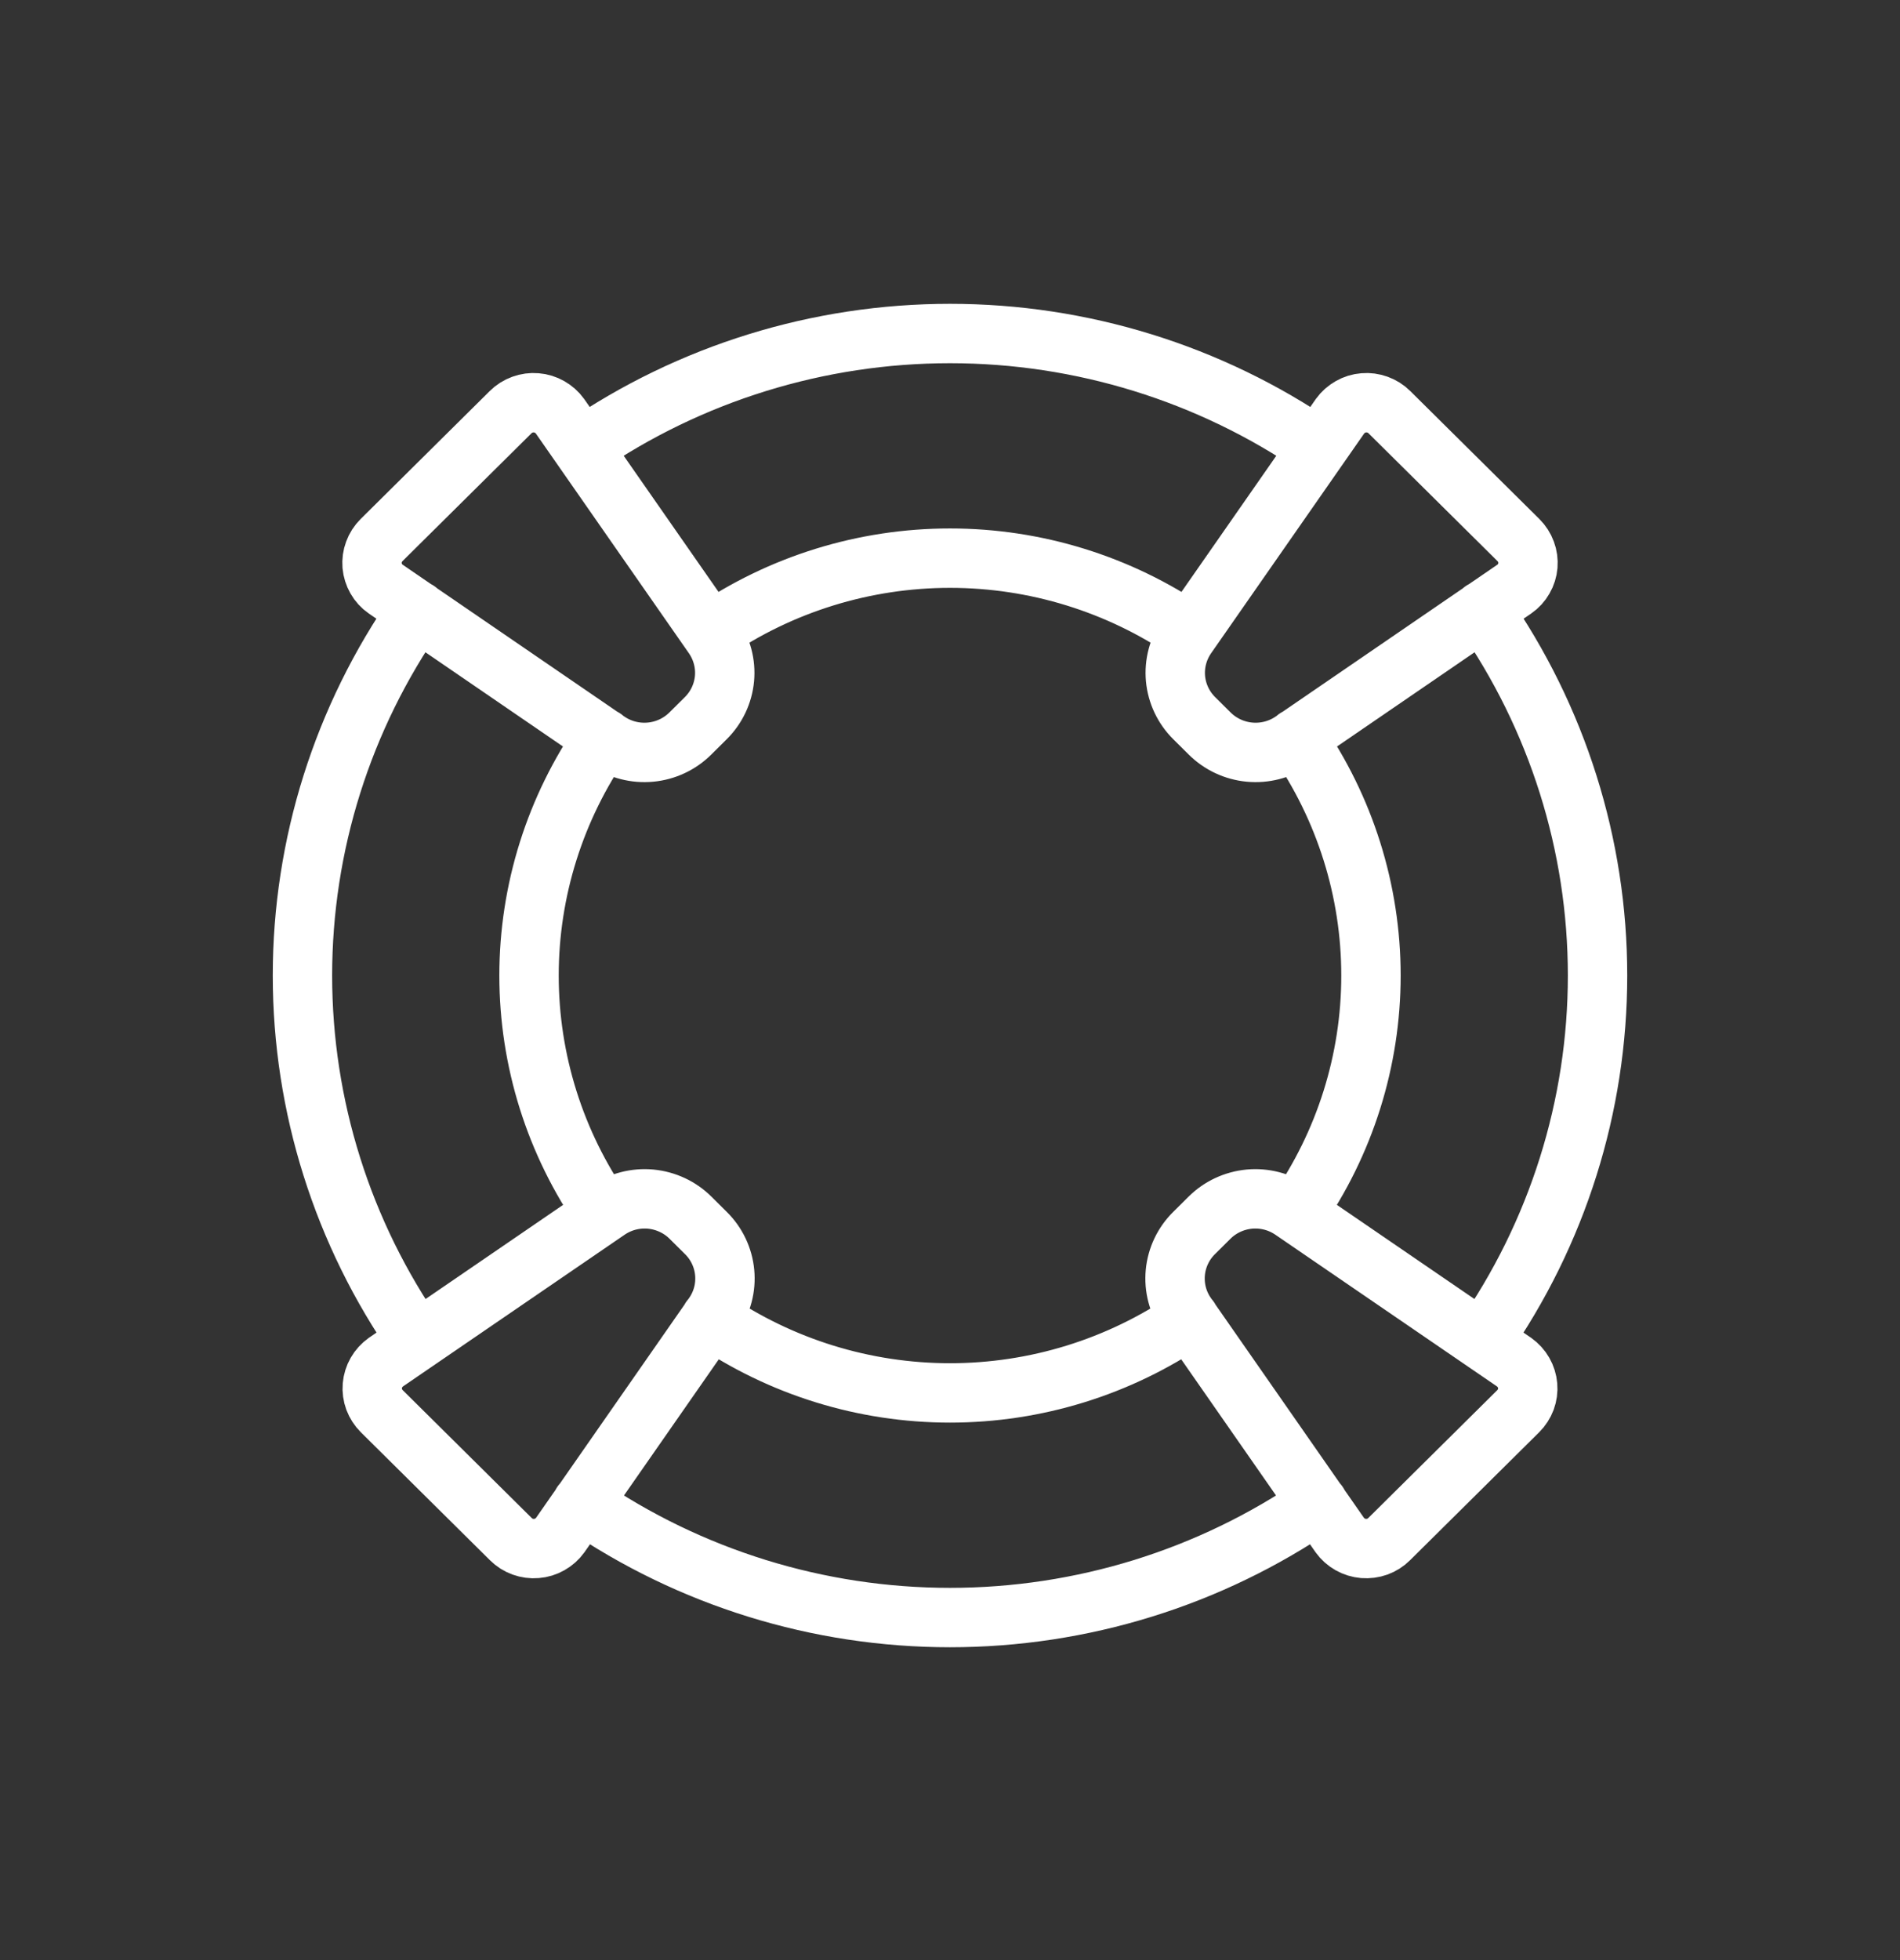 <svg width="32" height="33" viewBox="0 0 32 33" fill="none" xmlns="http://www.w3.org/2000/svg">
<rect x="0" y="0" width="32" height="33" fill="#333333" stroke="none"/>
<path d="M9.8 7.535C11.621 6.285 13.784 5.615 16 5.615C18.216 5.615 20.379 6.285 22.2 7.535M24.969 10.279C26.231 12.085 26.906 14.228 26.906 16.424C26.906 18.62 26.231 20.764 24.969 22.569M7.031 10.279C5.769 12.085 5.094 14.228 5.094 16.424C5.094 18.62 5.769 20.764 7.031 22.569M9.8 25.313C11.621 26.563 13.784 27.233 16 27.233C18.216 27.233 20.379 26.563 22.2 25.313M11.967 10.644C13.153 9.832 14.559 9.397 16 9.397C17.441 9.397 18.847 9.832 20.033 10.644M21.832 12.427C22.651 13.602 23.09 14.996 23.09 16.424C23.09 17.852 22.651 19.246 21.832 20.421M10.168 12.427C9.349 13.602 8.91 14.996 8.91 16.424C8.91 17.852 9.349 19.246 10.168 20.421M11.967 22.204C13.153 23.016 14.559 23.451 16 23.451C17.441 23.451 18.847 23.016 20.033 22.204M20.371 12.347L20.114 12.092C19.933 11.913 19.822 11.678 19.798 11.426C19.775 11.174 19.842 10.922 19.986 10.714L22.569 7.007C22.615 6.943 22.675 6.89 22.744 6.851C22.812 6.812 22.889 6.788 22.968 6.782C23.047 6.775 23.127 6.786 23.201 6.813C23.276 6.84 23.344 6.883 23.4 6.939L25.575 9.094C25.631 9.15 25.674 9.217 25.701 9.291C25.729 9.365 25.739 9.443 25.733 9.522C25.726 9.6 25.703 9.676 25.663 9.744C25.624 9.813 25.57 9.872 25.505 9.917L21.766 12.477C21.555 12.621 21.299 12.687 21.044 12.663C20.789 12.639 20.551 12.527 20.371 12.347ZM11.886 20.756L11.629 20.501C11.449 20.322 11.211 20.212 10.957 20.188C10.703 20.165 10.448 20.231 10.238 20.375L6.498 22.934C6.434 22.98 6.38 23.039 6.341 23.107C6.301 23.176 6.278 23.252 6.271 23.33C6.264 23.409 6.275 23.487 6.302 23.561C6.33 23.635 6.373 23.702 6.429 23.758L8.604 25.913C8.66 25.969 8.728 26.012 8.802 26.039C8.877 26.066 8.957 26.077 9.036 26.07C9.115 26.064 9.191 26.04 9.26 26.001C9.329 25.962 9.389 25.909 9.435 25.845L12.017 22.138C12.163 21.929 12.229 21.676 12.205 21.423C12.181 21.171 12.068 20.934 11.886 20.756ZM20.114 20.756L20.371 20.501C20.551 20.322 20.789 20.212 21.043 20.188C21.297 20.165 21.552 20.231 21.762 20.375L25.502 22.934C25.566 22.98 25.62 23.039 25.659 23.107C25.699 23.176 25.722 23.252 25.729 23.33C25.736 23.408 25.725 23.487 25.698 23.561C25.67 23.635 25.627 23.702 25.571 23.758L23.396 25.913C23.34 25.969 23.272 26.012 23.198 26.039C23.123 26.066 23.044 26.076 22.964 26.07C22.885 26.063 22.809 26.04 22.74 26.001C22.671 25.962 22.611 25.909 22.565 25.845L19.983 22.138C19.837 21.929 19.771 21.676 19.795 21.423C19.819 21.171 19.932 20.934 20.114 20.756ZM11.629 12.347L11.886 12.092C12.067 11.913 12.178 11.678 12.202 11.426C12.225 11.174 12.158 10.922 12.014 10.714L9.431 7.007C9.385 6.943 9.325 6.89 9.256 6.851C9.187 6.812 9.111 6.788 9.032 6.782C8.953 6.775 8.873 6.786 8.799 6.813C8.724 6.84 8.656 6.883 8.6 6.939L6.425 9.094C6.369 9.15 6.326 9.217 6.299 9.291C6.271 9.365 6.261 9.443 6.267 9.522C6.274 9.6 6.298 9.676 6.337 9.744C6.376 9.813 6.43 9.872 6.495 9.917L10.234 12.477C10.445 12.621 10.7 12.687 10.956 12.663C11.211 12.639 11.449 12.527 11.629 12.347Z" stroke="white" stroke-linecap="round" stroke-linejoin="round"/>
</svg>
